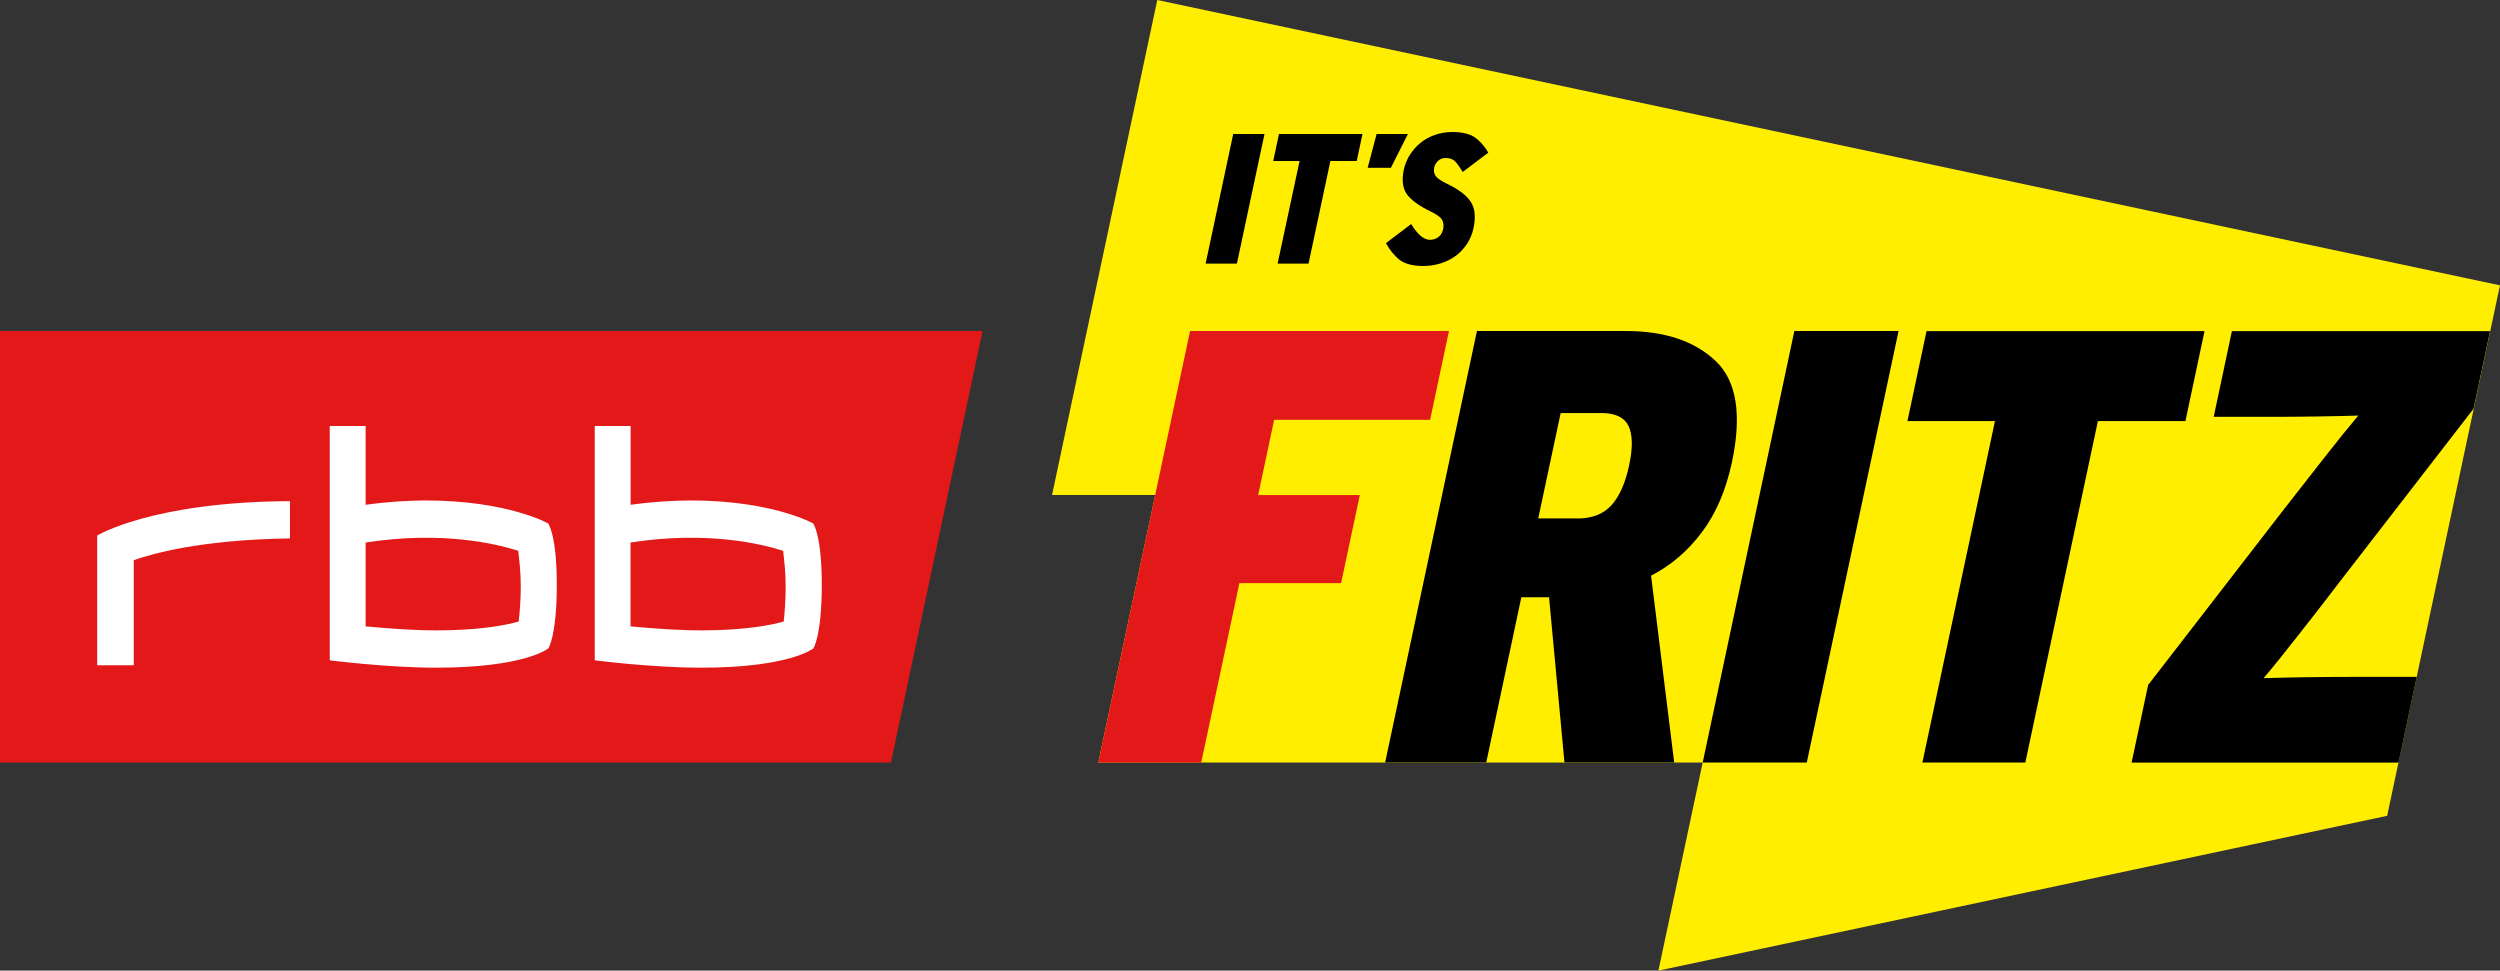 <?xml version="1.0" encoding="UTF-8"?>
<svg width="800" height="310.6" version="1.0" xmlns="http://www.w3.org/2000/svg">
	<rect width="100%" height="100%" fill="#333333" stroke="none"/>
	<path d="m799.99 91.313-429.66-91.313-33.677 158.41h33.014l-18.218 85.608h193.41l-14.17 66.58 233.2-49.54z" fill="#fe0"/>
	<path d="m472.62 105.93h47.736c12.367 0 21.899 3.202 28.635 9.569s8.465 17.188 5.226 32.425c-1.914 8.944-5.116 16.415-9.606 22.378-4.49 5.999-9.901 10.637-16.268 13.912l7.398 59.772h-35.112l-4.932-52.852h-8.87l-11.226 52.852h-32.352zm32.057 59.993c4.748 0 8.392-1.399 10.968-4.233s4.453-7.067 5.668-12.735c1.215-5.668 1.141-9.864-0.184-12.624s-4.233-4.159-8.686-4.159h-13.029l-7.177 33.714h12.44z"/>
	<path d="m638.39 134.74h-28.009l6.11-28.782h88.958l-6.11 28.782h-28.009l-23.224 109.27h-32.941z"/>
	<path d="m687.41 219.18 42.989-55.613c3.975-5.116 8.318-10.674 13.029-16.673 4.674-5.963 8.428-10.6 11.226-13.912-3.717 0.11-8.171 0.221-13.397 0.294-5.19 0.074-10.195 0.11-14.906 0.11h-17.961l5.815-27.42h82.628l-5.3 24.844-42.878 55.429c-4.012 5.263-8.355 10.894-13.066 16.857-4.711 5.999-8.428 10.637-11.226 13.912 3.717-0.11 8.134-0.221 13.287-0.294 5.153-0.074 10.085-0.11 14.796-0.11h20.905l-5.815 27.42h-85.425z"/>
	<path d="m544.86 244.02 29.334-138.09h33.345l-29.37 138.09z"/>
	<path d="m394.63 42.878h10.011l-8.833 41.48h-10.011z"/>
	<path d="m415.86 51.527h-8.428l1.84-8.649h26.721l-1.84 8.649h-8.428l-6.993 32.83h-9.901z"/>
	<path d="m440.52 42.878h10.011l-5.447 10.821h-7.435z"/>
	<path d="m443.5 77.806 8.06-6.11c1.03 1.656 2.024 2.908 3.018 3.754s1.988 1.288 2.944 1.288c1.031 0 1.951-0.258 2.724-0.847 0.773-0.552 1.288-1.399 1.546-2.503 0.258-1.141 0.147-2.135-0.294-2.981-0.442-0.847-1.693-1.804-3.828-2.797-3.717-1.804-6.22-3.68-7.545-5.558-1.288-1.914-1.583-4.453-0.92-7.692 0.368-1.693 0.994-3.276 1.914-4.748s2.024-2.724 3.349-3.828 2.871-1.951 4.601-2.576 3.607-0.957 5.558-0.957c3.202 0 5.631 0.552 7.287 1.693 1.656 1.141 3.092 2.76 4.343 4.895l-8.171 6.183c-1.067-1.693-1.914-2.871-2.576-3.497-0.662-0.626-1.619-0.957-2.944-0.957-0.957 0-1.73 0.294-2.392 0.92-0.626 0.626-1.031 1.288-1.215 2.061-0.221 1.104-0.074 2.024 0.478 2.797 0.552 0.736 1.767 1.583 3.68 2.503 3.754 1.804 6.294 3.754 7.582 5.815s1.583 4.785 0.847 8.244c-0.405 1.951-1.141 3.68-2.135 5.189-1.031 1.509-2.208 2.797-3.644 3.828-1.399 1.03-2.981 1.804-4.748 2.356-1.767 0.552-3.607 0.847-5.558 0.847-3.202 0-5.705-0.626-7.545-1.914-1.693-1.399-3.202-3.165-4.417-5.41z"/>
	<path d="m380.82 105.93h82.849l-6.036 28.414h-49.908l-5.116 24.071h32.536l-5.999 28.193h-32.536l-12.219 57.416h-32.941z" fill="#E31818"/>
	<path d="m0 244.02h285.09l29.334-138.09h-314.43z" fill="#e31818"/>
	<path d="m92.786 172.29c-28.892 0.405-44.424 5.042-49.982 6.956v33.64h-11.704v-41.516s17.556-10.784 61.686-11.005zm85.388 14.796c0 16.452-2.687 20.39-2.687 20.39s-7.398 6.183-35.959 6.183c-15.642 0-34.008-2.356-34.008-2.356v-74.972h11.483v25.212c6.735-0.957 13.36-1.362 19.065-1.399 26.426 0 39.345 7.361 39.345 7.361s2.76 3.607 2.76 19.58m84.799 0c0 16.452-2.687 20.39-2.687 20.39s-7.398 6.183-35.959 6.183c-15.679 0-34.008-2.356-34.008-2.356v-74.972h11.483v25.212c6.735-0.957 13.36-1.362 19.065-1.399 26.389 0 39.345 7.361 39.345 7.361s2.76 3.607 2.76 19.58m-12.183 11.814c0.294-2.613 0.626-6.883 0.626-11.299 0-4.417-0.515-8.723-0.81-11.336-6.809-2.208-24.402-6.478-48.841-2.65v26.831c8.796 0.81 16.342 1.288 22.709 1.288 14.464-0.037 22.672-1.804 26.316-2.834m-84.799 0c0.294-2.613 0.662-6.883 0.662-11.299 0-4.417-0.515-8.723-0.81-11.336-6.809-2.208-24.402-6.478-48.841-2.65v26.831c8.833 0.81 16.342 1.288 22.709 1.288 14.428-0.037 22.635-1.804 26.279-2.834" fill="#fff"/>
</svg>

